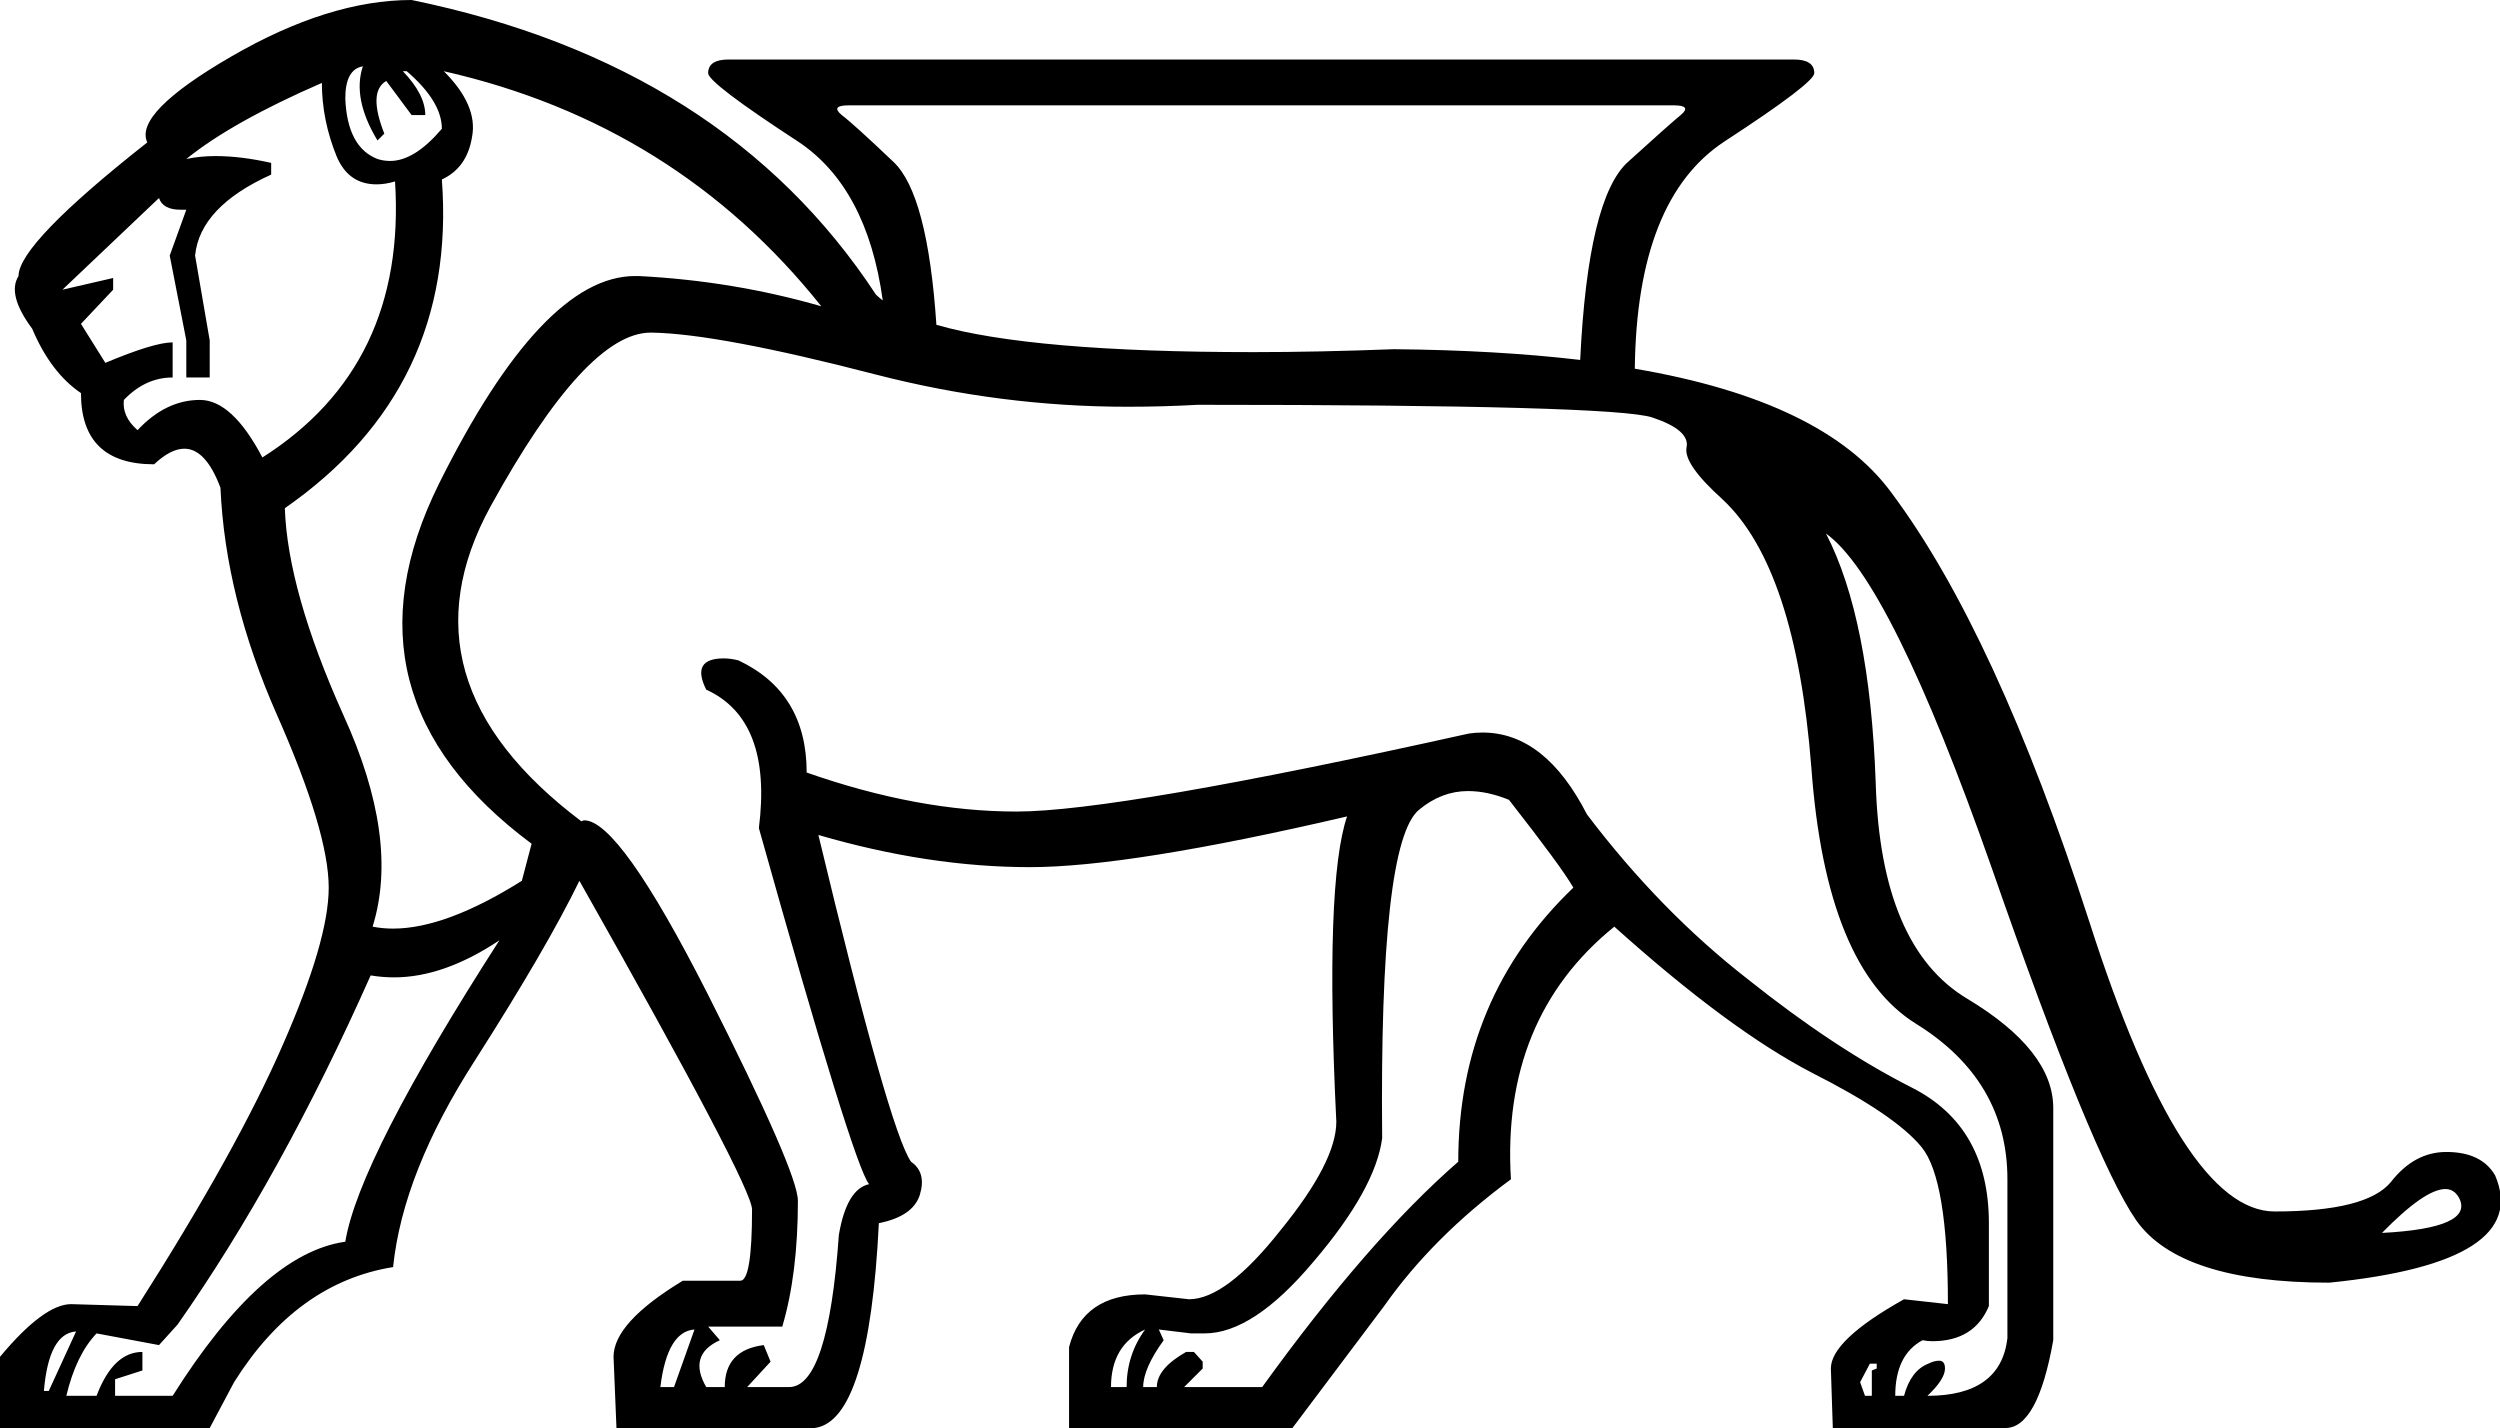 <?xml version='1.0' encoding ='UTF-8' standalone='yes'?>
<svg width='25.63' height='14.64' xmlns='http://www.w3.org/2000/svg' xmlns:xlink='http://www.w3.org/1999/xlink' >
<path style='fill:black; stroke:none' d=' M 3.72 0.68  Q 3.61 1.01 3.87 1.44  L 3.94 1.37  Q 3.77 0.94 3.96 0.83  L 4.22 1.18  L 4.36 1.18  Q 4.36 0.97 4.13 0.73  L 4.17 0.73  Q 4.53 1.04 4.53 1.32  Q 4.25 1.65 4 1.65  Q 3.93 1.65 3.87 1.63  Q 3.56 1.51 3.54 1.01  Q 3.54 0.71 3.72 0.68  Z  M 17.16 1.08  Q 17.35 1.08 17.23 1.18  Q 17.12 1.27 16.69 1.66  Q 16.28 2.03 16.2 3.69  L 16.2 3.69  Q 15.35 3.59 14.29 3.58  Q 13.51 3.61 12.85 3.61  Q 10.57 3.61 9.6 3.33  L 9.6 3.33  Q 9.51 1.99 9.16 1.66  Q 8.75 1.27 8.63 1.18  Q 8.51 1.08 8.7 1.08  Z  M 16.2 3.69  Q 16.2 3.69 16.2 3.69  L 16.2 3.69  Q 16.2 3.69 16.2 3.69  Z  M 3.3 0.85  Q 3.3 1.23 3.45 1.6  Q 3.57 1.89 3.86 1.89  Q 3.95 1.89 4.05 1.86  L 4.05 1.86  Q 4.17 3.75 2.69 4.69  Q 2.38 4.1 2.05 4.1  Q 1.7 4.1 1.41 4.41  Q 1.25 4.27 1.27 4.1  Q 1.49 3.87 1.77 3.87  L 1.77 3.51  Q 1.58 3.51 1.08 3.72  L 0.83 3.32  L 1.16 2.97  L 1.16 2.85  L 0.64 2.97  L 1.63 2.03  Q 1.67 2.15 1.85 2.15  Q 1.88 2.15 1.91 2.15  L 1.91 2.15  L 1.74 2.62  L 1.91 3.49  L 1.91 3.87  L 2.15 3.87  L 2.15 3.49  L 2 2.62  Q 2.05 2.12 2.78 1.79  L 2.78 1.67  Q 2.47 1.6 2.21 1.6  Q 2.05 1.6 1.91 1.63  Q 2.38 1.25 3.3 0.85  Z  M 4.55 0.73  Q 6.93 1.27 8.42 3.14  Q 7.52 2.88 6.55 2.83  Q 6.53 2.83 6.51 2.83  Q 5.56 2.83 4.5 4.96  Q 3.42 7.14 5.45 8.65  L 5.35 9.03  Q 4.57 9.52 4.03 9.52  Q 3.92 9.52 3.82 9.5  Q 4.1 8.6 3.52 7.33  Q 2.95 6.06 2.92 5.21  Q 4.69 3.98 4.53 1.84  Q 4.79 1.72 4.84 1.4  Q 4.9 1.08 4.55 0.73  Z  M 25.07 12.19  Q 25.16 12.19 25.21 12.28  Q 25.37 12.59 24.42 12.64  Q 24.86 12.19 25.07 12.19  Z  M 7.12 13.63  L 6.91 14.22  L 6.77 14.22  Q 6.84 13.65 7.12 13.63  Z  M 11.74 13.63  Q 11.55 13.89 11.55 14.22  L 11.39 14.22  Q 11.39 13.79 11.74 13.63  Z  M 15.05 8.11  Q 15.25 8.11 15.47 8.2  Q 16.01 8.89 16.13 9.1  Q 14.95 10.23 14.95 11.91  Q 14.03 12.71 12.94 14.22  L 12.14 14.22  L 12.33 14.03  L 12.33 13.96  L 12.24 13.86  L 12.16 13.86  Q 11.86 14.03 11.86 14.22  L 11.72 14.22  Q 11.72 14.03 11.93 13.74  L 11.88 13.63  L 12.21 13.67  L 12.35 13.67  Q 12.85 13.67 13.47 12.93  Q 14.1 12.19 14.17 11.67  Q 14.14 8.63 14.55 8.3  Q 14.78 8.11 15.05 8.11  Z  M 0.78 13.65  L 0.5 14.26  L 0.45 14.26  Q 0.5 13.67 0.78 13.65  Z  M 5.12 9.64  Q 3.68 11.88 3.54 12.73  Q 2.69 12.85 1.77 14.31  L 1.18 14.31  L 1.18 14.14  L 1.46 14.05  L 1.46 13.86  Q 1.16 13.86 0.99 14.31  L 0.68 14.31  Q 0.78 13.89 0.99 13.67  L 1.63 13.79  L 1.82 13.58  Q 2.88 12.07 3.8 10  Q 3.92 10.02 4.04 10.02  Q 4.55 10.02 5.12 9.64  Z  M 19.24 13.98  L 19.24 14.03  L 19.19 14.05  L 19.19 14.31  L 19.12 14.31  L 19.07 14.17  L 19.17 13.98  Z  M 6.67 3.41  Q 6.68 3.41 6.68 3.41  Q 7.36 3.42 8.98 3.84  Q 10.26 4.17 11.56 4.17  Q 11.92 4.17 12.28 4.15  Q 16.55 4.15 16.94 4.28  Q 17.33 4.41 17.29 4.59  Q 17.26 4.76 17.66 5.12  Q 18.41 5.82 18.57 7.87  Q 18.72 9.93 19.65 10.5  Q 20.58 11.08 20.58 12.09  L 20.58 13.72  Q 20.51 14.31 19.76 14.31  Q 19.94 14.14 19.94 14.03  Q 19.94 13.95 19.88 13.95  Q 19.83 13.95 19.77 13.98  Q 19.59 14.05 19.52 14.31  L 19.43 14.31  Q 19.43 13.89 19.71 13.74  Q 19.76 13.75 19.81 13.75  Q 20.24 13.75 20.39 13.39  L 20.39 12.54  Q 20.39 11.55 19.6 11.15  Q 18.81 10.75 17.92 10.04  Q 17.02 9.34 16.27 8.35  Q 15.84 7.51 15.2 7.51  Q 15.13 7.51 15.06 7.52  Q 11.46 8.32 10.42 8.32  Q 9.41 8.32 8.27 7.92  Q 8.27 7.1 7.57 6.77  Q 7.49 6.75 7.42 6.75  Q 7.08 6.75 7.24 7.07  Q 7.92 7.38 7.78 8.49  Q 8.75 11.95 8.91 12.14  Q 8.68 12.19 8.6 12.66  Q 8.49 14.22 8.09 14.22  L 7.66 14.22  L 7.9 13.96  L 7.83 13.79  Q 7.43 13.84 7.43 14.22  L 7.24 14.22  Q 7.05 13.89 7.38 13.74  L 7.26 13.6  L 8.02 13.6  Q 8.18 13.06 8.18 12.31  Q 8.18 12.02 7.25 10.18  Q 6.35 8.41 5.99 8.41  Q 5.98 8.41 5.96 8.42  Q 4.05 6.98 5.03 5.19  Q 6.01 3.41 6.67 3.41  Z  M 4.22 0  Q 3.37 0 2.37 0.58  Q 1.37 1.16 1.51 1.46  Q 0.19 2.5 0.19 2.83  Q 0.07 3.02 0.33 3.37  Q 0.52 3.82 0.83 4.03  Q 0.83 4.76 1.58 4.76  Q 1.75 4.6 1.89 4.6  Q 2.11 4.6 2.26 5  Q 2.31 6.13 2.84 7.33  Q 3.37 8.53 3.37 9.1  Q 3.37 9.64 2.9 10.71  Q 2.43 11.79 1.41 13.39  L 0.73 13.37  Q 0.45 13.37 0 13.91  L 0 14.64  L 2.15 14.64  L 2.4 14.17  Q 3.04 13.15 4.03 12.99  Q 4.13 12.02 4.87 10.87  Q 5.61 9.71 5.94 9.03  Q 7.71 12.16 7.71 12.4  Q 7.71 13.13 7.59 13.13  L 7 13.13  Q 6.29 13.56 6.29 13.91  L 6.32 14.64  L 8.35 14.64  Q 8.91 14.57 9.01 12.54  Q 9.36 12.47 9.43 12.25  Q 9.5 12.02 9.34 11.91  Q 9.12 11.6 8.39 8.56  L 8.39 8.56  Q 9.52 8.89 10.56 8.89  Q 11.58 8.89 13.81 8.37  L 13.81 8.37  Q 13.58 9.05 13.7 11.5  Q 13.7 11.91 13.13 12.61  Q 12.57 13.32 12.19 13.32  L 11.74 13.27  Q 11.1 13.27 10.96 13.81  L 10.96 14.64  L 13.25 14.64  L 14.19 13.39  Q 14.69 12.68 15.49 12.09  Q 15.39 10.44 16.55 9.5  Q 17.73 10.56 18.58 11  Q 19.43 11.43 19.7 11.76  Q 19.97 12.09 19.97 13.37  L 19.52 13.32  Q 18.77 13.74 18.77 14.03  L 18.79 14.64  L 20.56 14.64  Q 20.89 14.64 21.05 13.74  L 21.05 11.36  Q 21.05 10.77 20.17 10.24  Q 19.28 9.71 19.23 8.03  Q 19.17 6.34 18.72 5.47  L 18.72 5.47  Q 19.38 5.94 20.42 8.9  Q 21.45 11.86 21.9 12.51  Q 22.35 13.15 23.88 13.15  Q 25.96 12.94 25.58 12.05  Q 25.44 11.81 25.08 11.81  Q 24.75 11.81 24.51 12.12  Q 24.26 12.42 23.32 12.42  Q 22.37 12.42 21.42 9.45  Q 20.46 6.48 19.39 5.05  Q 18.7 4.11 16.76 3.78  L 16.76 3.78  Q 16.78 2.04 17.68 1.45  Q 18.6 0.85 18.6 0.75  Q 18.6 0.61 18.39 0.61  L 7.47 0.61  Q 7.26 0.61 7.26 0.75  Q 7.26 0.85 8.18 1.45  Q 8.89 1.92 9.05 3.08  L 9.05 3.08  Q 9.01 3.05 8.98 3.02  Q 7.43 0.66 4.22 0  Z '/></svg>
